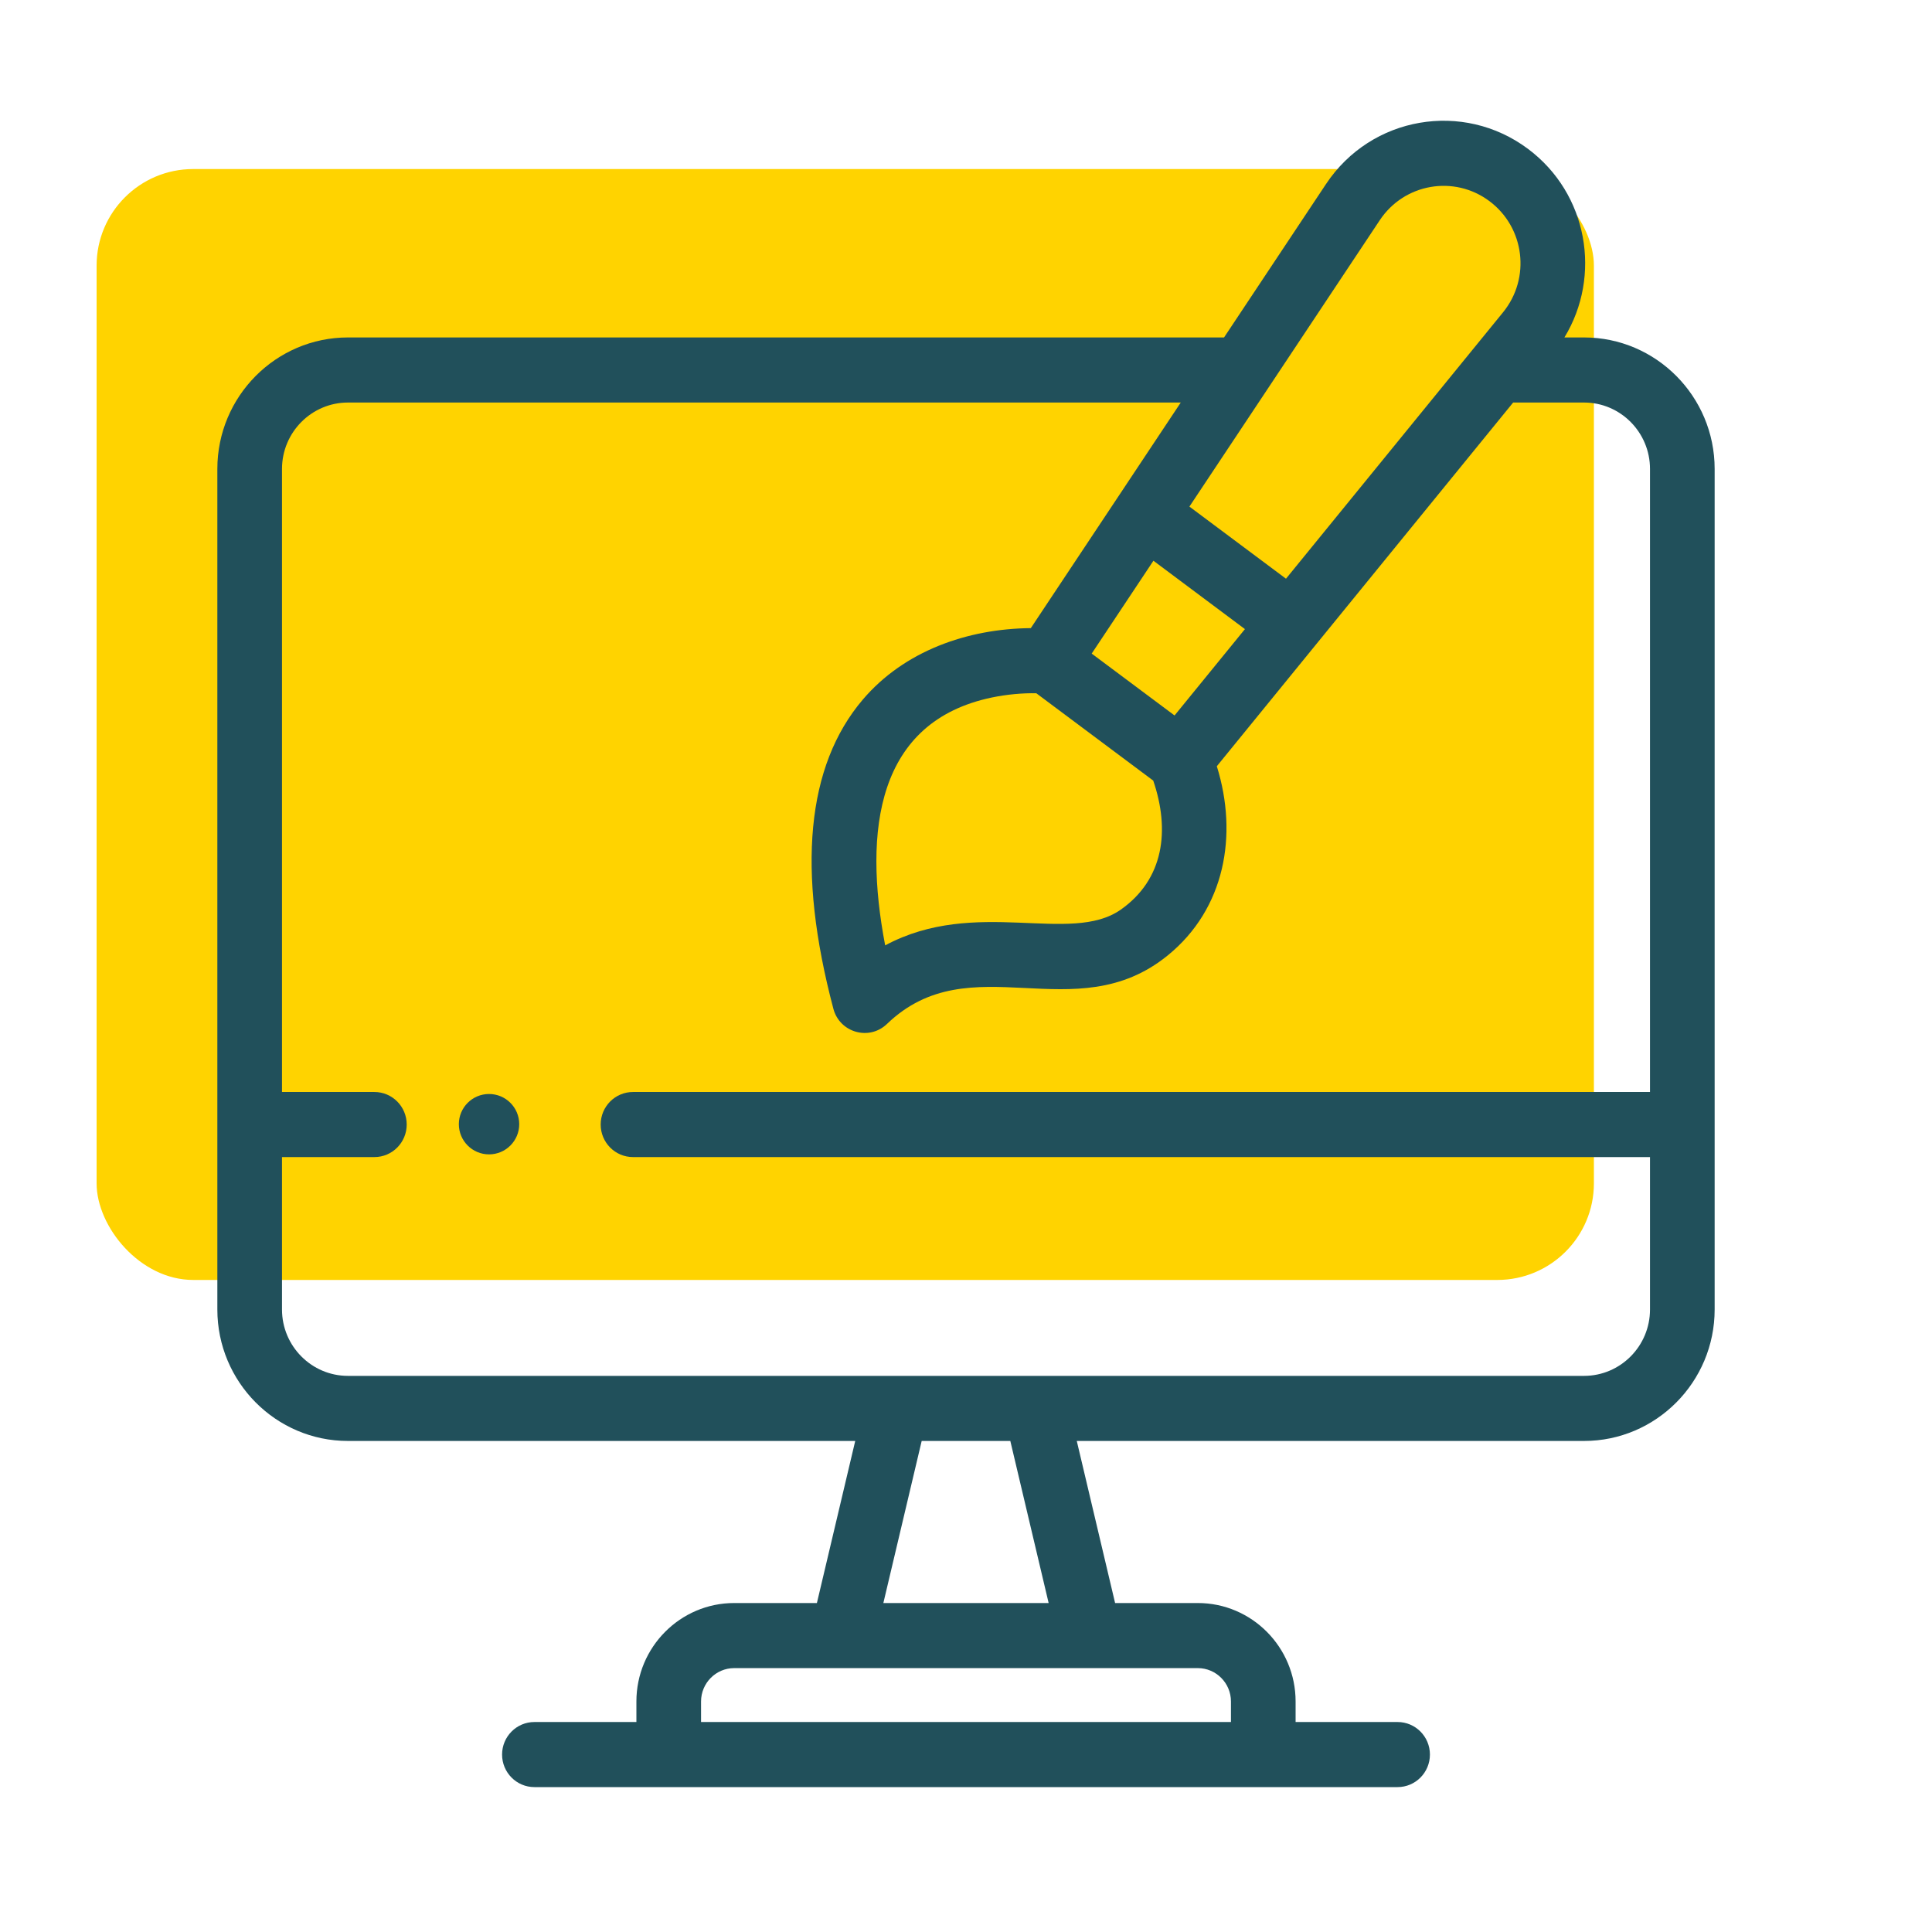 <?xml version="1.0" encoding="UTF-8"?>
<svg width="80px" height="80px" viewBox="0 0 80 80" version="1.1" xmlns="http://www.w3.org/2000/svg" xmlns:xlink="http://www.w3.org/1999/xlink">
    <title>promise_nav1_g.svg</title>
    <g id="Web" stroke="none" stroke-width="1" fill="none" fill-rule="evenodd">
        <g id="赫綵官網/首頁02_Hover" transform="translate(-576, -907)">
            <g id="Group-31" transform="translate(568, 907)">
                <g id="Group" transform="translate(8, 0)">
                    <rect id="Rectangle" x="0" y="0" width="80" height="80"></rect>
                    <rect id="Rectangle" fill="#FFD300" x="4" y="7" width="62" height="46" rx="4"></rect>
                    <path d="M65.592,13.973 L64.779,13.973 C66.329,11.432 65.757,8.021 63.269,6.163 C60.588,4.161 56.779,4.805 54.908,7.62 L50.685,13.973 L14.408,13.973 C11.426,13.973 9,16.415 9,19.417 L9,54.223 C9,57.225 11.426,59.667 14.408,59.667 L35.413,59.667 L33.826,66.378 L30.401,66.378 C28.168,66.378 26.352,68.206 26.352,70.454 L26.352,71.305 L22.129,71.305 C21.39,71.305 20.79,71.908 20.79,72.652 C20.79,73.397 21.39,74 22.129,74 L57.871,74 C58.61,74 59.21,73.397 59.21,72.652 C59.21,71.908 58.61,71.305 57.871,71.305 L53.648,71.305 L53.648,70.454 C53.648,68.206 51.832,66.378 49.599,66.378 L46.174,66.378 L44.587,59.667 L65.592,59.667 C68.574,59.667 71,57.225 71,54.223 L71,46.564 L71,19.417 C71,16.415 68.574,13.973 65.592,13.973 Z M46.412,37.664 C44.319,39.139 40.398,37.134 36.653,39.146 C35.739,34.368 36.315,29.874 41.071,28.882 C41.686,28.753 42.347,28.695 42.911,28.706 C44.52,29.909 46.148,31.125 47.753,32.323 C48.456,34.381 48.192,36.41 46.412,37.664 Z M47.761,23.219 L51.55,26.05 L48.636,29.626 C47.436,28.73 46.405,27.96 45.205,27.064 C45.454,26.689 47.533,23.562 47.761,23.219 L47.761,23.219 Z M57.133,9.119 C58.147,7.593 60.215,7.238 61.673,8.328 C63.133,9.418 63.394,11.513 62.238,12.932 C60.186,15.45 55.309,21.436 53.25,23.963 L49.251,20.977 L57.133,9.119 Z M50.971,70.454 L50.971,71.305 L29.029,71.305 L29.029,70.454 C29.029,69.693 29.644,69.073 30.401,69.073 L49.599,69.073 C50.356,69.073 50.971,69.693 50.971,70.454 Z M43.422,66.378 L36.578,66.378 L38.165,59.667 L41.835,59.667 L43.422,66.378 Z M68.323,54.223 C68.323,55.739 67.098,56.972 65.592,56.972 C63.467,56.972 16.797,56.972 14.408,56.972 C12.902,56.972 11.677,55.739 11.677,54.223 L11.677,47.912 L15.503,47.912 C16.242,47.912 16.841,47.309 16.841,46.564 C16.841,45.82 16.242,45.217 15.503,45.217 L11.677,45.217 L11.677,19.417 C11.677,17.901 12.902,16.668 14.408,16.668 L48.893,16.668 C47.611,18.598 43.87,24.227 42.684,26.009 C40.061,26.033 37.442,26.953 35.727,28.968 C33.394,31.71 32.984,36.018 34.509,41.773 C34.77,42.757 35.989,43.109 36.727,42.4 C40.189,39.07 44.5,42.702 48.36,39.556 C50.717,37.636 51.275,34.583 50.386,31.728 C51.587,30.254 61.452,18.146 62.656,16.668 L65.592,16.668 C67.098,16.668 68.323,17.901 68.323,19.417 L68.323,45.217 L26.212,45.217 C25.472,45.217 24.873,45.82 24.873,46.564 C24.873,47.309 25.472,47.912 26.212,47.912 L68.323,47.912 L68.323,54.223 Z" id="Shape" fill="#21505B"></path>
                    <circle id="Oval" fill="#21505B" cx="20.25" cy="46.55" r="1.25"></circle>
                </g>
            </g>
        </g>
    </g>
</svg>